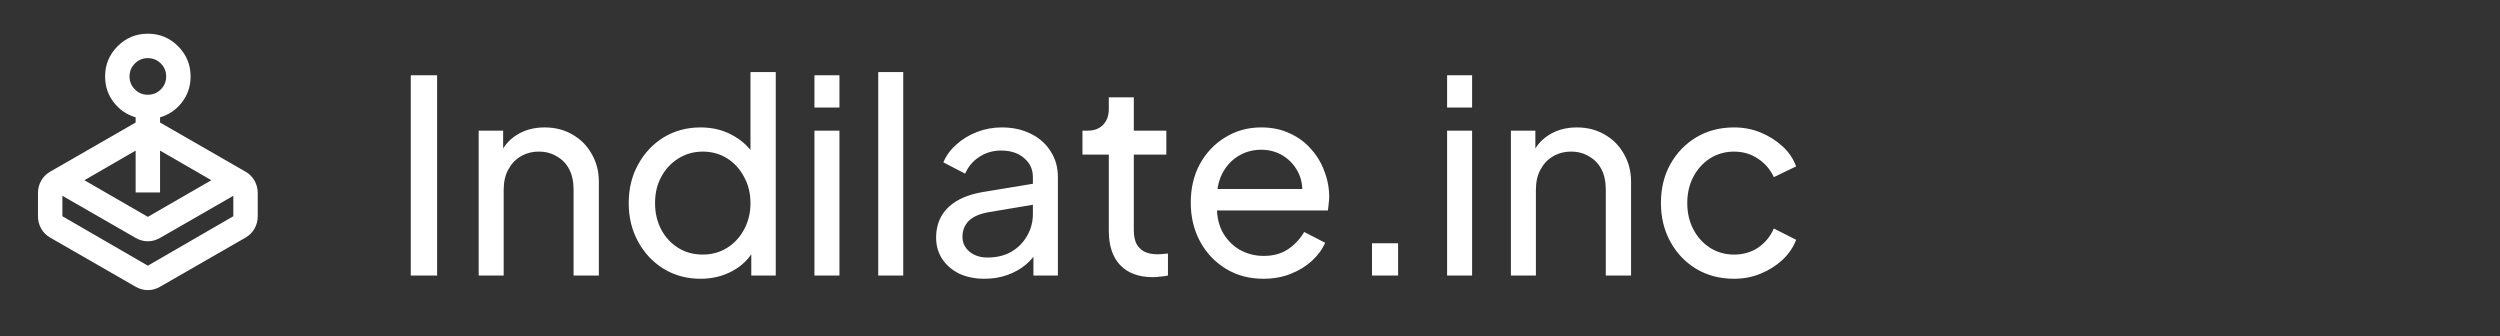 <svg width="372" height="50" viewBox="0 0 372 50" fill="none" xmlns="http://www.w3.org/2000/svg">
<rect x="0" y="0" width="372" height="50" fill="#333333" stroke="none"/>
<mask id="mask0_8_50" style="mask-type:alpha" maskUnits="userSpaceOnUse" x="0" y="3" width="44" height="44">
<rect x="0.198" y="3.198" width="43.603" height="43.603" fill="#D9D9D9"/>
</mask>
<g mask="url(#mask0_8_50)">
<path d="M12.553 26.817L22 32.267L31.447 26.817L23.817 22.411V28.634H20.183V22.411L12.553 26.817ZM20.183 18.232V17.46C18.851 17.067 17.761 16.317 16.913 15.212C16.065 14.107 15.641 12.827 15.641 11.374C15.641 9.618 16.262 8.119 17.503 6.877C18.745 5.636 20.244 5.015 22 5.015C23.756 5.015 25.255 5.636 26.497 6.877C27.738 8.119 28.359 9.618 28.359 11.374C28.359 12.827 27.935 14.107 27.087 15.212C26.239 16.317 25.149 17.067 23.817 17.46V18.232L36.534 25.545C37.11 25.878 37.556 26.325 37.874 26.885C38.192 27.445 38.351 28.058 38.351 28.724V32.176C38.351 32.843 38.192 33.456 37.874 34.016C37.556 34.576 37.11 35.023 36.534 35.356L23.817 42.668C23.241 43.002 22.636 43.168 22 43.168C21.364 43.168 20.759 43.002 20.183 42.668L7.466 35.356C6.89 35.023 6.444 34.576 6.126 34.016C5.808 33.456 5.649 32.843 5.649 32.176V28.724C5.649 28.058 5.808 27.445 6.126 26.885C6.444 26.325 6.89 25.878 7.466 25.545L20.183 18.232ZM20.183 35.401L9.282 29.133V32.176L22 39.534L34.718 32.176V29.133L23.817 35.401C23.241 35.734 22.636 35.901 22 35.901C21.364 35.901 20.759 35.734 20.183 35.401ZM22 14.099C22.757 14.099 23.401 13.834 23.93 13.304C24.46 12.774 24.725 12.131 24.725 11.374C24.725 10.617 24.46 9.974 23.93 9.444C23.401 8.914 22.757 8.649 22 8.649C21.243 8.649 20.599 8.914 20.07 9.444C19.54 9.974 19.275 10.617 19.275 11.374C19.275 12.131 19.54 12.774 20.07 13.304C20.599 13.834 21.243 14.099 22 14.099Z" fill="white"/>
</g>
<path d="M61.122 41V11.2H65.042V41H61.122ZM71.228 41V19.44H74.868V23.64L74.269 23.28C74.802 21.92 75.655 20.867 76.829 20.12C78.028 19.347 79.428 18.96 81.028 18.96C82.575 18.96 83.948 19.307 85.148 20C86.375 20.693 87.335 21.653 88.028 22.88C88.749 24.107 89.109 25.493 89.109 27.04V41H85.349V28.24C85.349 27.04 85.135 26.027 84.709 25.2C84.282 24.373 83.668 23.733 82.868 23.28C82.095 22.8 81.202 22.56 80.189 22.56C79.175 22.56 78.269 22.8 77.469 23.28C76.695 23.733 76.082 24.387 75.629 25.24C75.175 26.067 74.948 27.067 74.948 28.24V41H71.228ZM104.232 41.48C102.205 41.48 100.378 40.987 98.752 40C97.152 39.013 95.885 37.667 94.952 35.96C94.018 34.253 93.552 32.347 93.552 30.24C93.552 28.08 94.018 26.16 94.952 24.48C95.885 22.773 97.152 21.427 98.752 20.44C100.378 19.453 102.205 18.96 104.232 18.96C106.018 18.96 107.605 19.347 108.992 20.12C110.378 20.867 111.472 21.88 112.272 23.16L111.672 24.08V10.72H115.432V41H111.792V36.4L112.272 37.04C111.525 38.453 110.432 39.547 108.992 40.32C107.578 41.093 105.992 41.48 104.232 41.48ZM104.552 37.88C105.912 37.88 107.125 37.547 108.192 36.88C109.258 36.213 110.098 35.307 110.712 34.16C111.352 32.987 111.672 31.68 111.672 30.24C111.672 28.773 111.352 27.467 110.712 26.32C110.098 25.147 109.258 24.227 108.192 23.56C107.125 22.893 105.912 22.56 104.552 22.56C103.218 22.56 102.005 22.907 100.912 23.6C99.845 24.267 99.005 25.173 98.392 26.32C97.778 27.44 97.472 28.747 97.472 30.24C97.472 31.68 97.778 32.987 98.392 34.16C99.005 35.307 99.845 36.213 100.912 36.88C101.978 37.547 103.192 37.88 104.552 37.88ZM121.189 41V19.44H124.909V41H121.189ZM121.189 16V11.2H124.909V16H121.189ZM130.682 41V10.72H134.402V41H130.682ZM146.494 41.48C145.08 41.48 143.827 41.227 142.734 40.72C141.667 40.187 140.827 39.467 140.214 38.56C139.6 37.627 139.294 36.56 139.294 35.36C139.294 34.213 139.534 33.187 140.014 32.28C140.52 31.347 141.294 30.56 142.334 29.92C143.4 29.28 144.734 28.827 146.334 28.56L154.334 27.24V30.36L147.174 31.56C145.787 31.8 144.774 32.24 144.134 32.88C143.52 33.52 143.214 34.307 143.214 35.24C143.214 36.12 143.56 36.853 144.254 37.44C144.974 38.027 145.867 38.32 146.934 38.32C148.294 38.32 149.467 38.04 150.454 37.48C151.467 36.893 152.254 36.107 152.814 35.12C153.4 34.133 153.694 33.04 153.694 31.84V26.36C153.694 25.187 153.254 24.24 152.374 23.52C151.52 22.773 150.387 22.4 148.974 22.4C147.747 22.4 146.654 22.72 145.694 23.36C144.76 23.973 144.067 24.8 143.614 25.84L140.374 24.16C140.774 23.173 141.414 22.293 142.294 21.52C143.174 20.72 144.2 20.093 145.374 19.64C146.547 19.187 147.774 18.96 149.054 18.96C150.707 18.96 152.16 19.28 153.414 19.92C154.667 20.533 155.64 21.4 156.334 22.52C157.054 23.613 157.414 24.893 157.414 26.36V41H153.774V36.92L154.454 37.16C154 38.013 153.387 38.76 152.614 39.4C151.84 40.04 150.934 40.547 149.894 40.92C148.854 41.293 147.72 41.48 146.494 41.48ZM171.551 41.24C169.444 41.24 167.818 40.64 166.671 39.44C165.551 38.24 164.991 36.547 164.991 34.36V23H161.071V19.44H161.871C162.831 19.44 163.591 19.147 164.151 18.56C164.711 17.973 164.991 17.2 164.991 16.24V14.48H168.711V19.44H173.551V23H168.711V34.24C168.711 34.96 168.818 35.587 169.031 36.12C169.271 36.653 169.658 37.08 170.191 37.4C170.724 37.693 171.431 37.84 172.311 37.84C172.498 37.84 172.724 37.827 172.991 37.8C173.284 37.773 173.551 37.747 173.791 37.72V41C173.444 41.08 173.058 41.133 172.631 41.16C172.204 41.213 171.844 41.24 171.551 41.24ZM187.984 41.48C185.904 41.48 184.051 40.987 182.424 40C180.798 39.013 179.518 37.667 178.584 35.96C177.651 34.227 177.184 32.293 177.184 30.16C177.184 28 177.638 26.08 178.544 24.4C179.478 22.72 180.731 21.4 182.304 20.44C183.904 19.453 185.691 18.96 187.664 18.96C189.264 18.96 190.678 19.253 191.904 19.84C193.158 20.4 194.211 21.173 195.064 22.16C195.944 23.12 196.611 24.227 197.064 25.48C197.544 26.707 197.784 27.987 197.784 29.32C197.784 29.613 197.758 29.947 197.704 30.32C197.678 30.667 197.638 31 197.584 31.32H179.904V28.12H195.424L193.664 29.56C193.904 28.173 193.771 26.933 193.264 25.84C192.758 24.747 192.011 23.88 191.024 23.24C190.038 22.6 188.918 22.28 187.664 22.28C186.411 22.28 185.264 22.6 184.224 23.24C183.184 23.88 182.371 24.8 181.784 26C181.224 27.173 180.998 28.573 181.104 30.2C180.998 31.773 181.238 33.16 181.824 34.36C182.438 35.533 183.291 36.453 184.384 37.12C185.504 37.76 186.718 38.08 188.024 38.08C189.464 38.08 190.678 37.747 191.664 37.08C192.651 36.413 193.451 35.56 194.064 34.52L197.184 36.12C196.758 37.107 196.091 38.013 195.184 38.84C194.304 39.64 193.251 40.28 192.024 40.76C190.824 41.24 189.478 41.48 187.984 41.48ZM204.155 41V36.2H208.035V41H204.155ZM215.33 41V19.44H219.05V41H215.33ZM215.33 16V11.2H219.05V16H215.33ZM224.822 41V19.44H228.462V23.64L227.862 23.28C228.396 21.92 229.249 20.867 230.422 20.12C231.622 19.347 233.022 18.96 234.622 18.96C236.169 18.96 237.542 19.307 238.742 20C239.969 20.693 240.929 21.653 241.622 22.88C242.342 24.107 242.702 25.493 242.702 27.04V41H238.942V28.24C238.942 27.04 238.729 26.027 238.302 25.2C237.876 24.373 237.262 23.733 236.462 23.28C235.689 22.8 234.796 22.56 233.782 22.56C232.769 22.56 231.862 22.8 231.062 23.28C230.289 23.733 229.676 24.387 229.222 25.24C228.769 26.067 228.542 27.067 228.542 28.24V41H224.822ZM258.025 41.48C255.919 41.48 254.039 40.987 252.385 40C250.759 39.013 249.479 37.667 248.545 35.96C247.612 34.253 247.145 32.333 247.145 30.2C247.145 28.04 247.612 26.12 248.545 24.44C249.479 22.76 250.759 21.427 252.385 20.44C254.039 19.453 255.919 18.96 258.025 18.96C259.439 18.96 260.759 19.213 261.985 19.72C263.212 20.227 264.292 20.907 265.225 21.76C266.159 22.613 266.839 23.613 267.265 24.76L263.945 26.36C263.439 25.24 262.665 24.333 261.625 23.64C260.585 22.92 259.385 22.56 258.025 22.56C256.719 22.56 255.532 22.893 254.465 23.56C253.425 24.227 252.599 25.133 251.985 26.28C251.372 27.427 251.065 28.747 251.065 30.24C251.065 31.68 251.372 32.987 251.985 34.16C252.599 35.307 253.425 36.213 254.465 36.88C255.532 37.547 256.719 37.88 258.025 37.88C259.385 37.88 260.585 37.533 261.625 36.84C262.665 36.12 263.439 35.173 263.945 34L267.265 35.68C266.839 36.8 266.159 37.8 265.225 38.68C264.292 39.533 263.212 40.213 261.985 40.72C260.759 41.227 259.439 41.48 258.025 41.48Z" fill="white"/>
</svg>
